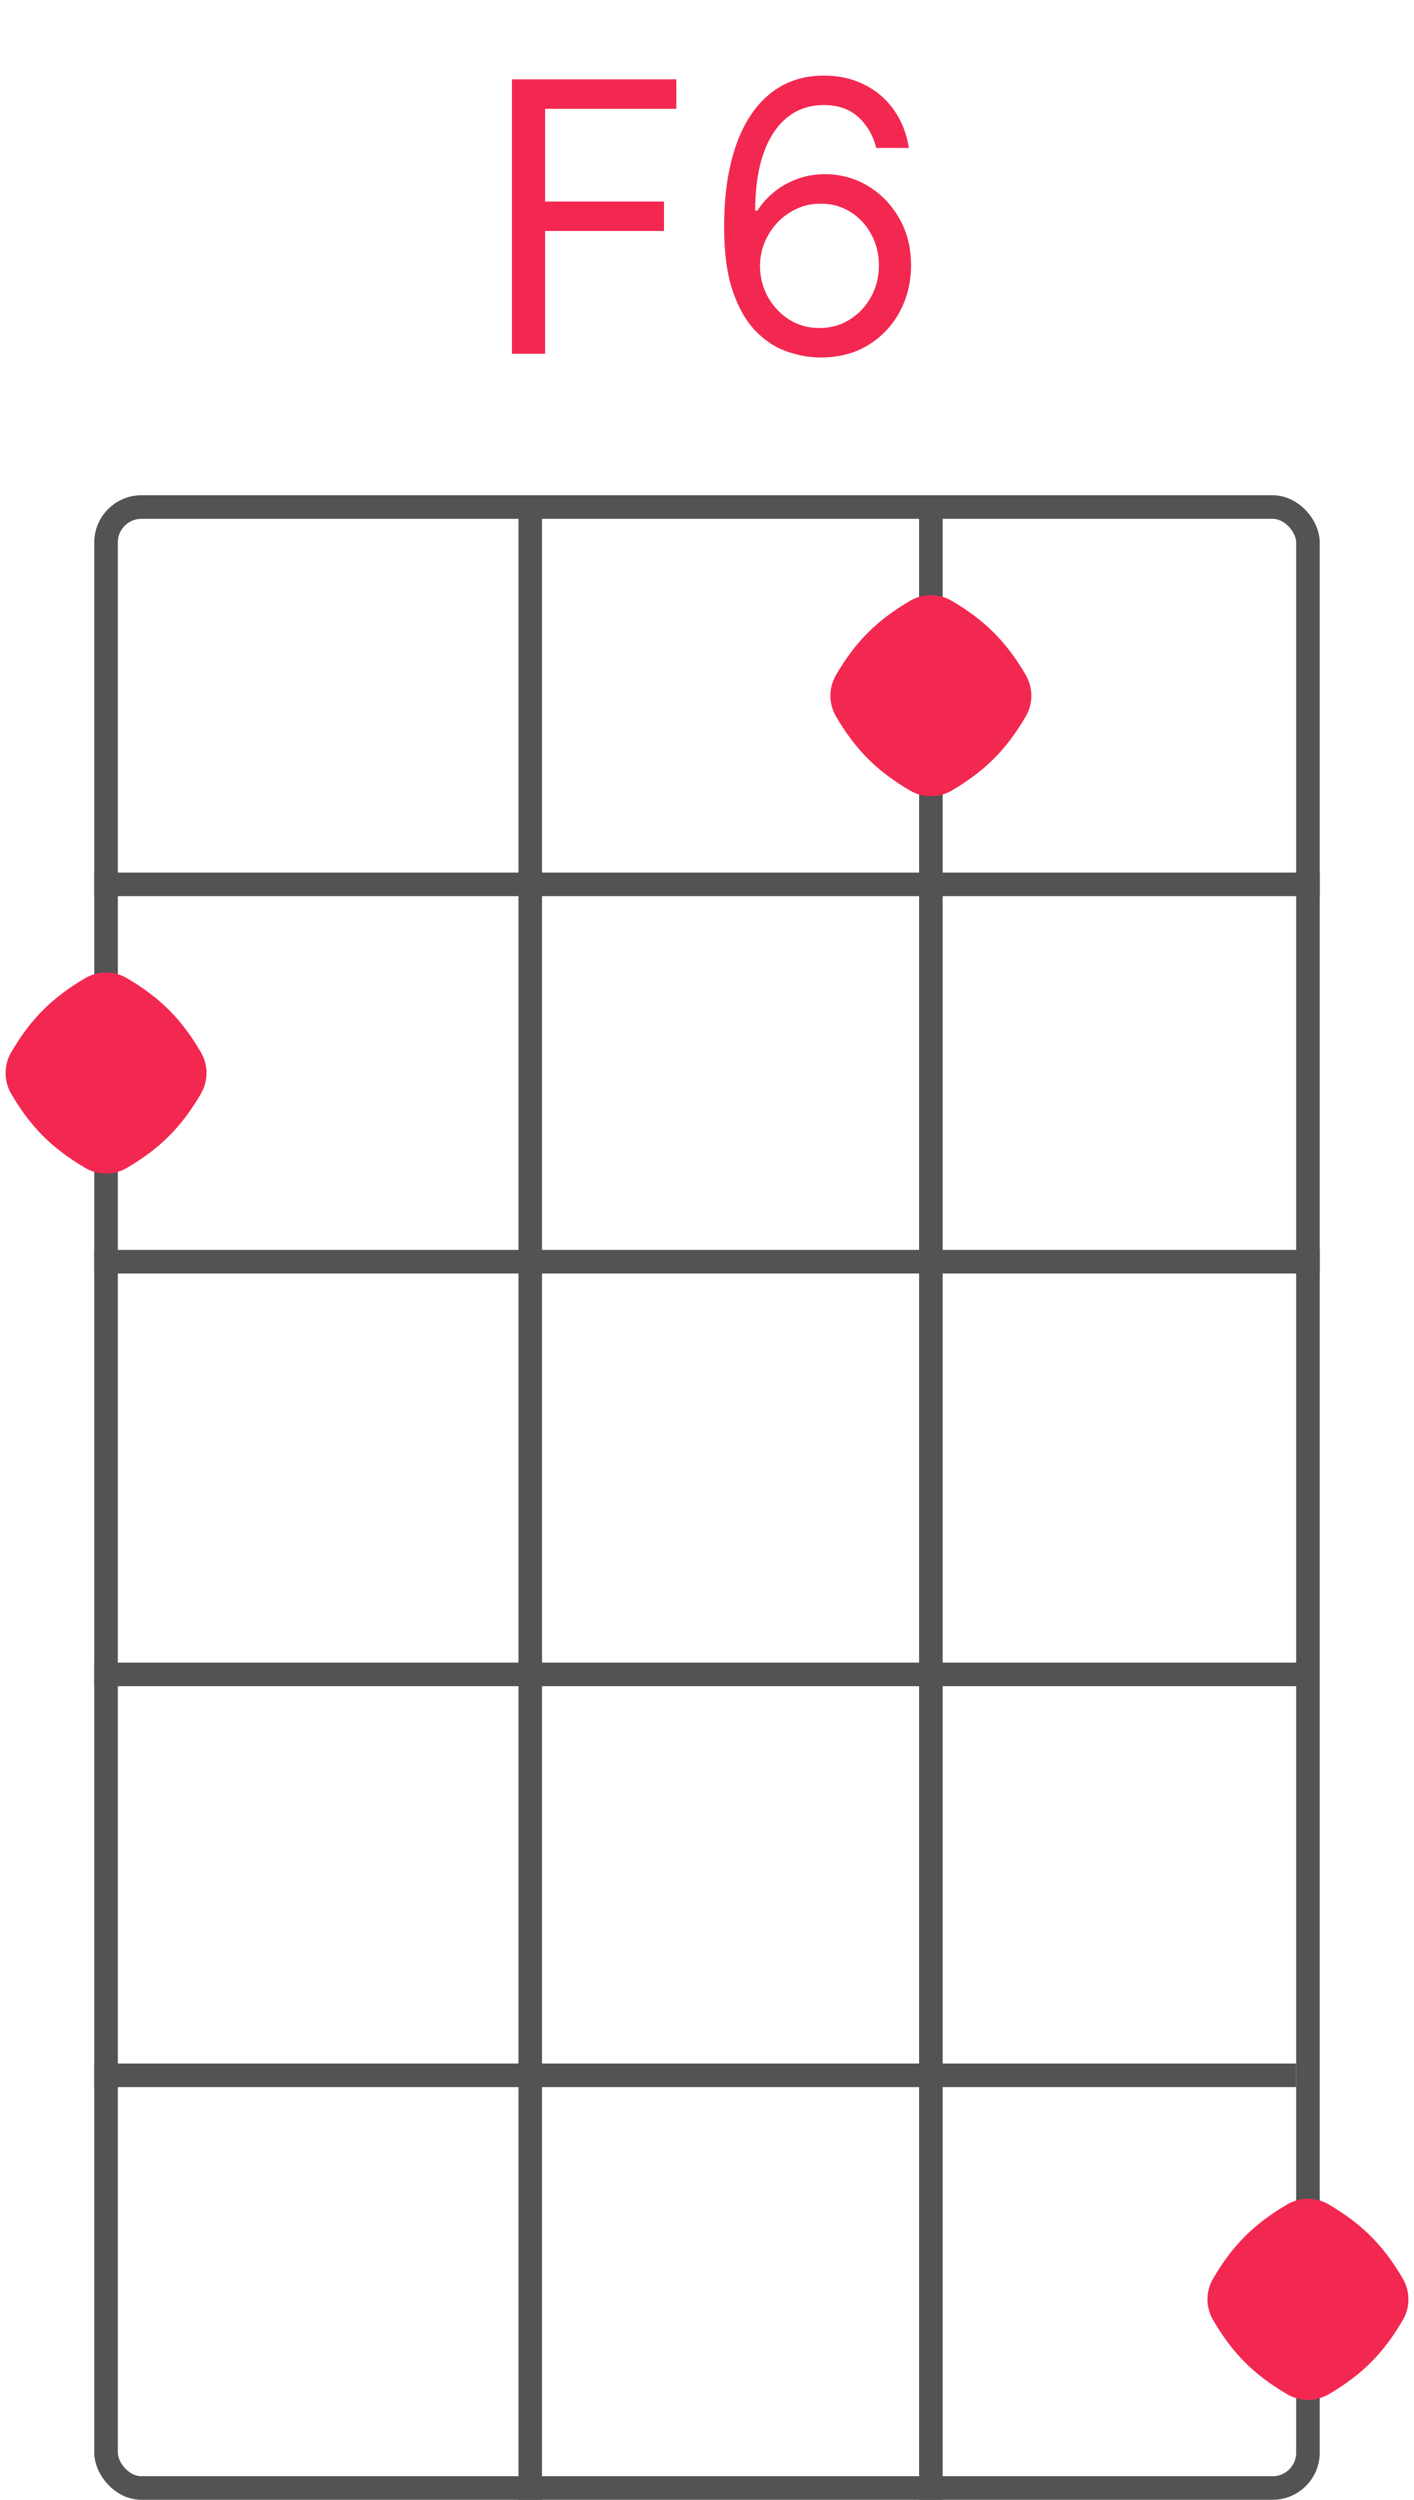 <svg width="60" height="106" viewBox="0 0 60 106" fill="none" xmlns="http://www.w3.org/2000/svg">
<rect x="4.5" y="21.5" width="51" height="84" rx="1.5" stroke="#535353"/>
<line x1="4" y1="37.5" x2="56" y2="37.5" stroke="#535353"/>
<line x1="4" y1="53.5" x2="56" y2="53.5" stroke="#535353"/>
<path d="M4 88H55" stroke="#535353"/>
<path d="M4 71H55.5" stroke="#535353"/>
<line x1="22.5" y1="21" x2="22.5" y2="106" stroke="#535353"/>
<path d="M39.5 21L39.5 106" stroke="#535353"/>
<path d="M21.722 15V3.364H28.699V4.614H23.131V8.545H28.176V9.795H23.131V15H21.722ZM34.771 15.159C34.294 15.152 33.817 15.061 33.34 14.886C32.862 14.712 32.427 14.419 32.033 14.006C31.639 13.589 31.322 13.027 31.084 12.318C30.845 11.606 30.726 10.712 30.726 9.636C30.726 8.606 30.822 7.693 31.016 6.898C31.209 6.098 31.489 5.426 31.857 4.881C32.224 4.331 32.667 3.915 33.186 3.631C33.709 3.347 34.298 3.205 34.953 3.205C35.605 3.205 36.184 3.335 36.692 3.597C37.203 3.854 37.62 4.214 37.942 4.676C38.264 5.138 38.472 5.67 38.567 6.273H37.18C37.052 5.75 36.802 5.316 36.43 4.972C36.059 4.627 35.567 4.455 34.953 4.455C34.052 4.455 33.341 4.847 32.822 5.631C32.307 6.415 32.048 7.515 32.044 8.932H32.135C32.347 8.61 32.599 8.335 32.891 8.108C33.186 7.877 33.512 7.699 33.868 7.574C34.224 7.449 34.601 7.386 34.999 7.386C35.665 7.386 36.275 7.553 36.828 7.886C37.381 8.216 37.824 8.672 38.158 9.256C38.491 9.835 38.658 10.5 38.658 11.25C38.658 11.97 38.497 12.629 38.175 13.227C37.853 13.822 37.4 14.296 36.817 14.648C36.237 14.996 35.555 15.167 34.771 15.159ZM34.771 13.909C35.249 13.909 35.677 13.79 36.055 13.551C36.438 13.312 36.739 12.992 36.959 12.591C37.182 12.189 37.294 11.742 37.294 11.25C37.294 10.769 37.186 10.331 36.97 9.938C36.758 9.54 36.465 9.223 36.09 8.989C35.718 8.754 35.294 8.636 34.817 8.636C34.457 8.636 34.122 8.708 33.811 8.852C33.501 8.992 33.228 9.186 32.993 9.432C32.762 9.678 32.58 9.96 32.447 10.278C32.315 10.593 32.249 10.924 32.249 11.273C32.249 11.735 32.356 12.167 32.572 12.568C32.792 12.97 33.091 13.294 33.47 13.54C33.853 13.786 34.286 13.909 34.771 13.909Z" fill="#F32851"/>
<path d="M43.525 28.619C43.843 29.163 43.843 29.837 43.525 30.381C42.699 31.791 41.791 32.699 40.38 33.525C39.837 33.843 39.163 33.843 38.62 33.525C37.209 32.699 36.301 31.791 35.475 30.381C35.157 29.837 35.157 29.163 35.475 28.619C36.301 27.209 37.209 26.301 38.62 25.475C39.163 25.157 39.837 25.157 40.38 25.475C41.791 26.301 42.699 27.209 43.525 28.619Z" fill="#F32851"/>
<path d="M59.525 96.62C59.843 97.163 59.843 97.837 59.525 98.38C58.699 99.791 57.791 100.699 56.38 101.525C55.837 101.843 55.163 101.843 54.62 101.525C53.209 100.699 52.301 99.791 51.475 98.38C51.157 97.837 51.157 97.163 51.475 96.62C52.301 95.209 53.209 94.301 54.62 93.475C55.163 93.156 55.837 93.156 56.38 93.475C57.791 94.301 58.699 95.209 59.525 96.62Z" fill="#F32851"/>
<path d="M8.525 44.62C8.843 45.163 8.843 45.837 8.525 46.38C7.699 47.791 6.791 48.699 5.381 49.525C4.837 49.843 4.163 49.843 3.619 49.525C2.209 48.699 1.301 47.791 0.475 46.38C0.157 45.837 0.157 45.163 0.475 44.62C1.301 43.209 2.209 42.301 3.619 41.475C4.163 41.157 4.837 41.157 5.381 41.475C6.791 42.301 7.699 43.209 8.525 44.62Z" fill="#F32851"/>
</svg>
